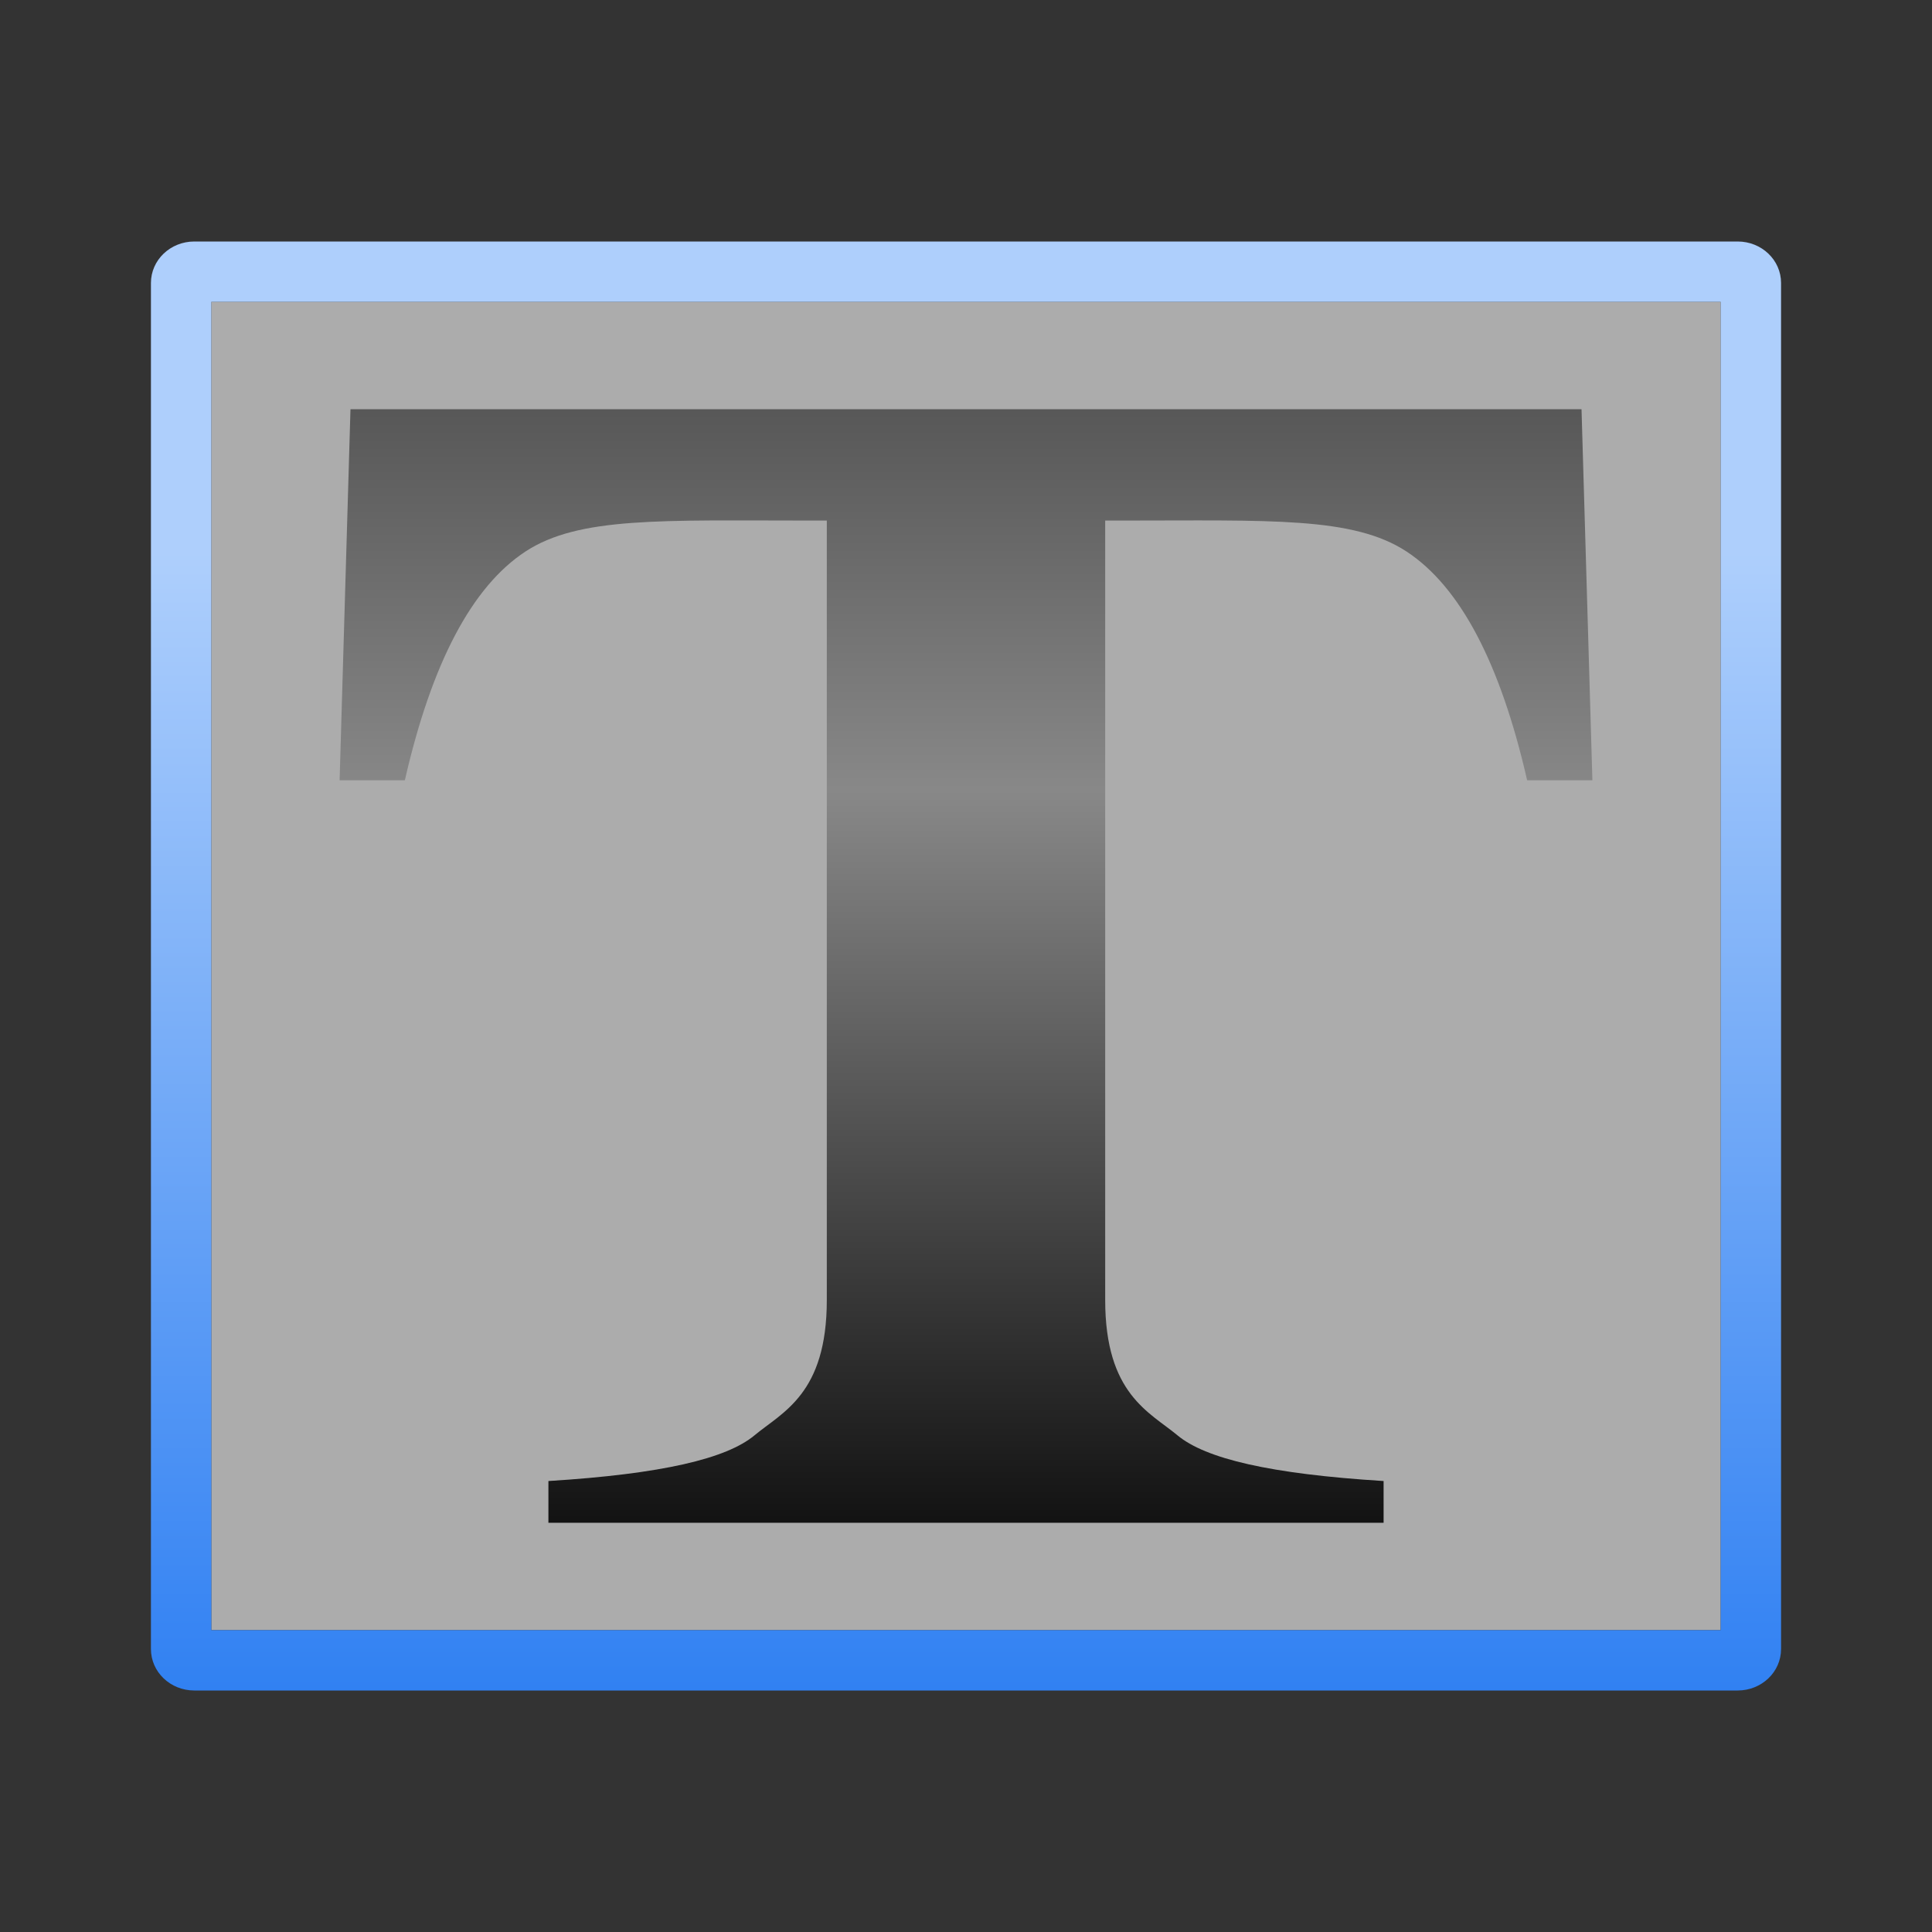 <?xml version="1.0" encoding="UTF-8" standalone="no"?>
<!-- Created with Inkscape (http://www.inkscape.org/) -->

<svg
   xmlns:dc="http://purl.org/dc/elements/1.1/"
   xmlns:cc="http://creativecommons.org/ns#"
   xmlns:rdf="http://www.w3.org/1999/02/22-rdf-syntax-ns#"
   xmlns:svg="http://www.w3.org/2000/svg"
   xmlns="http://www.w3.org/2000/svg"
   xmlns:xlink="http://www.w3.org/1999/xlink"
   xmlns:sodipodi="http://sodipodi.sourceforge.net/DTD/sodipodi-0.dtd"
   xmlns:inkscape="http://www.inkscape.org/namespaces/inkscape"
   width="128"
   height="128"
   id="svg3408"
   sodipodi:version="0.32"
   inkscape:version="0.92.2 (unknown)"
   version="1.0"
   sodipodi:docname="textfittosizetool.svg"
   inkscape:output_extension="org.inkscape.output.svgz.inkscape"
   inkscape:export-filename="/home/rizmut/Dokumen/Rizmut/Github/libreoffice-style-karasa-jaga/build/images_karasa_Jaga/cmd/32/textfittosizetool.png"
   inkscape:export-xdpi="24"
   inkscape:export-ydpi="24">
  <rect width="100%" height="100%" fill="#333333" stroke="none"/>
  <defs
     id="defs3410">
    <inkscape:perspective
       sodipodi:type="inkscape:persp3d"
       inkscape:vp_x="0 : 64 : 1"
       inkscape:vp_y="0 : 1000 : 0"
       inkscape:vp_z="128 : 64 : 1"
       inkscape:persp3d-origin="64 : 42.666667 : 1"
       id="perspective62" />
    <linearGradient
       id="linearGradient3369">
      <stop
         style="stop-color:#ffffff;stop-opacity:1;"
         offset="0"
         id="stop3372" />
      <stop
         id="stop3374"
         offset="0.426"
         style="stop-color:#ffffff;stop-opacity:1;" />
      <stop
         id="stop3376"
         offset="0.589"
         style="stop-color:#f1f1f1;stop-opacity:1;" />
      <stop
         style="stop-color:#eaeaea;stop-opacity:1;"
         offset="0.802"
         id="stop3378" />
      <stop
         style="stop-color:#dfdfdf;stop-opacity:1;"
         offset="1"
         id="stop3384" />
    </linearGradient>
    <linearGradient
       id="linearGradient7422">
      <stop
         id="stop7424"
         offset="0"
         style="stop-color:#b4b4b6;stop-opacity:1;" />
      <stop
         style="stop-color:#9c9ca1;stop-opacity:1;"
         offset="0.5"
         id="stop5348" />
      <stop
         style="stop-color:#cdcdd1;stop-opacity:1;"
         offset="1"
         id="stop7426" />
    </linearGradient>
    <linearGradient
       id="linearGradient2399">
      <stop
         style="stop-color:#0968ef;stop-opacity:1;"
         offset="0"
         id="stop2401" />
      <stop
         style="stop-color:#aecffc;stop-opacity:1;"
         offset="1"
         id="stop2403" />
    </linearGradient>
    <radialGradient
       gradientUnits="userSpaceOnUse"
       gradientTransform="matrix(0.979,0,0,0.973,133,20.876)"
       r="55.148"
       cy="-0.215"
       cx="48"
       id="radialGradient3564">
      <stop
         id="stop3082"
         style="stop-color:#72D13D"
         offset="0" />
      <stop
         id="stop3084"
         style="stop-color:#35AC1C"
         offset="0.355" />
      <stop
         id="stop3086"
         style="stop-color:#0F9508"
         offset="0.619" />
      <stop
         id="stop3088"
         style="stop-color:#008C00"
         offset="0.757" />
      <stop
         id="stop3090"
         style="stop-color:#007A00"
         offset="1" />
    </radialGradient>
    <inkscape:perspective
       id="perspective3626"
       inkscape:persp3d-origin="0.5 : 0.33333333 : 1"
       inkscape:vp_z="1 : 0.5 : 1"
       inkscape:vp_y="0 : 1000 : 0"
       inkscape:vp_x="0 : 0.5 : 1"
       sodipodi:type="inkscape:persp3d" />
    <linearGradient
       inkscape:collect="always"
       xlink:href="#linearGradient2399-0"
       id="linearGradient3738-5"
       gradientUnits="userSpaceOnUse"
       x1="56"
       y1="124"
       x2="56"
       y2="24.585"
       gradientTransform="translate(-14,12)" />
    <linearGradient
       id="linearGradient2399-0">
      <stop
         style="stop-color:#0968ef;stop-opacity:1;"
         offset="0"
         id="stop2401-3" />
      <stop
         style="stop-color:#aecffc;stop-opacity:1;"
         offset="1"
         id="stop2403-6" />
    </linearGradient>
    <linearGradient
       id="linearGradient3369-0">
      <stop
         style="stop-color:#ffffff;stop-opacity:1;"
         offset="0"
         id="stop3372-6" />
      <stop
         id="stop3374-3"
         offset="0.426"
         style="stop-color:#ffffff;stop-opacity:1;" />
      <stop
         id="stop3376-2"
         offset="0.589"
         style="stop-color:#f1f1f1;stop-opacity:1;" />
      <stop
         style="stop-color:#eaeaea;stop-opacity:1;"
         offset="0.802"
         id="stop3378-0" />
      <stop
         style="stop-color:#dfdfdf;stop-opacity:1;"
         offset="1"
         id="stop3384-6" />
    </linearGradient>
    <linearGradient
       inkscape:collect="always"
       xlink:href="#linearGradient7422-5"
       id="linearGradient2457-1"
       gradientUnits="userSpaceOnUse"
       gradientTransform="matrix(0.12,0,0,0.182,2.347,-92.079)"
       x1="399.775"
       y1="1164.67"
       x2="399.775"
       y2="549.061" />
    <linearGradient
       id="linearGradient7422-5">
      <stop
         id="stop7424-5"
         offset="0"
         style="stop-color:#b4b4b6;stop-opacity:1;" />
      <stop
         style="stop-color:#9c9ca1;stop-opacity:1;"
         offset="0.5"
         id="stop5348-4" />
      <stop
         style="stop-color:#cdcdd1;stop-opacity:1;"
         offset="1"
         id="stop7426-7" />
    </linearGradient>
    <linearGradient
       y2="103.485"
       x2="9.692"
       y1="92.522"
       x1="45.05"
       gradientTransform="matrix(-1.7971526e-8,-0.489,0.287,0,41.593,107.889)"
       gradientUnits="userSpaceOnUse"
       id="linearGradient3675"
       xlink:href="#radialGradient3564-6"
       inkscape:collect="always" />
    <linearGradient
       y2="549.061"
       x2="399.775"
       y1="1164.67"
       x1="399.775"
       gradientTransform="matrix(0.12,0,0,0.182,-138.302,-106.938)"
       gradientUnits="userSpaceOnUse"
       id="linearGradient4697"
       xlink:href="#linearGradient7422-54"
       inkscape:collect="always" />
    <linearGradient
       y2="-22.602"
       x2="112"
       y1="124.239"
       x1="112"
       gradientTransform="matrix(1.065,0,0,1.333,-139.924,-36.192)"
       gradientUnits="userSpaceOnUse"
       id="linearGradient4694"
       xlink:href="#linearGradient3369-07"
       inkscape:collect="always" />
    <linearGradient
       y2="23.999"
       x2="51.931"
       y1="120"
       x1="51.931"
       gradientTransform="translate(-92.703,-14.859)"
       gradientUnits="userSpaceOnUse"
       id="linearGradient4673"
       xlink:href="#linearGradient2399-4"
       inkscape:collect="always" />
    <linearGradient
       y2="103.485"
       x2="9.692"
       y1="92.522"
       x1="45.05"
       gradientTransform="matrix(-1.7971526e-8,-0.489,0.287,0,41.593,107.889)"
       gradientUnits="userSpaceOnUse"
       id="linearGradient4661"
       xlink:href="#radialGradient3564-6"
       inkscape:collect="always" />
    <inkscape:perspective
       sodipodi:type="inkscape:persp3d"
       inkscape:vp_x="0 : 64 : 1"
       inkscape:vp_y="0 : 1000 : 0"
       inkscape:vp_z="128 : 64 : 1"
       inkscape:persp3d-origin="64 : 42.666667 : 1"
       id="perspective4596" />
    <linearGradient
       id="linearGradient3369-07">
      <stop
         style="stop-color:#ffffff;stop-opacity:1;"
         offset="0"
         id="stop3372-8" />
      <stop
         id="stop3374-6"
         offset="0.426"
         style="stop-color:#ffffff;stop-opacity:1;" />
      <stop
         id="stop3376-8"
         offset="0.589"
         style="stop-color:#f1f1f1;stop-opacity:1;" />
      <stop
         style="stop-color:#eaeaea;stop-opacity:1;"
         offset="0.802"
         id="stop3378-8" />
      <stop
         style="stop-color:#dfdfdf;stop-opacity:1;"
         offset="1"
         id="stop3384-4" />
    </linearGradient>
    <linearGradient
       id="linearGradient7422-54">
      <stop
         id="stop7424-7"
         offset="0"
         style="stop-color:#b4b4b6;stop-opacity:1;" />
      <stop
         style="stop-color:#9c9ca1;stop-opacity:1;"
         offset="0.5"
         id="stop5348-44" />
      <stop
         style="stop-color:#cdcdd1;stop-opacity:1;"
         offset="1"
         id="stop7426-3" />
    </linearGradient>
    <linearGradient
       id="linearGradient2399-4">
      <stop
         style="stop-color:#0968ef;stop-opacity:1;"
         offset="0"
         id="stop2401-5" />
      <stop
         style="stop-color:#aecffc;stop-opacity:1;"
         offset="1"
         id="stop2403-2" />
    </linearGradient>
    <radialGradient
       gradientUnits="userSpaceOnUse"
       gradientTransform="matrix(0.979,0,0,0.973,133,20.876)"
       r="55.148"
       cy="-0.215"
       cx="48"
       id="radialGradient3564-6">
      <stop
         id="stop3082-5"
         style="stop-color:#72D13D"
         offset="0" />
      <stop
         id="stop3084-6"
         style="stop-color:#35AC1C"
         offset="0.355" />
      <stop
         id="stop3086-9"
         style="stop-color:#0F9508"
         offset="0.619" />
      <stop
         id="stop3088-3"
         style="stop-color:#008C00"
         offset="0.757" />
      <stop
         id="stop3090-7"
         style="stop-color:#007A00"
         offset="1" />
    </radialGradient>
    <linearGradient
       y2="710.771"
       x2="267.062"
       y1="710.771"
       x1="261.132"
       gradientTransform="scale(1.122,0.892)"
       gradientUnits="userSpaceOnUse"
       id="linearGradient3778"
       xlink:href="#linearGradient2823"
       inkscape:collect="always" />
    <linearGradient
       id="linearGradient2823">
      <stop
         id="stop2825"
         offset="0"
         style="stop-color:#4d3719;stop-opacity:1;" />
      <stop
         id="stop2866"
         offset="0.7"
         style="stop-color:#ddae66;stop-opacity:1;" />
      <stop
         id="stop2827"
         offset="1"
         style="stop-color:#b2731c;stop-opacity:1;" />
    </linearGradient>
    <radialGradient
       id="radialGradient4506"
       cx="102"
       cy="112.305"
       r="139.559"
       gradientUnits="userSpaceOnUse">
      <stop
         offset="0"
         style="stop-color:#535557"
         id="stop4509" />
      <stop
         offset="0.041"
         style="stop-color:#898A8C"
         id="stop4511" />
      <stop
         offset="0.203"
         style="stop-color:#ECECEC"
         id="stop4513" />
      <stop
         offset="0.236"
         style="stop-color:#FAFAFA"
         id="stop4515" />
      <stop
         offset="0.272"
         style="stop-color:#FFFFFF"
         id="stop4517" />
      <stop
         offset="0.531"
         style="stop-color:#FAFAFA"
         id="stop4519" />
      <stop
         offset="0.845"
         style="stop-color:#EBECEC"
         id="stop4521" />
      <stop
         offset="1"
         style="stop-color:#E1E2E3"
         id="stop4523" />
    </radialGradient>
    <linearGradient
       inkscape:collect="always"
       xlink:href="#linearGradient3180"
       id="linearGradient3638"
       gradientUnits="userSpaceOnUse"
       gradientTransform="matrix(1.928,0,0,1.586,-59.374,-39.502)"
       x1="64"
       y1="22.506"
       x2="64"
       y2="93.318" />
    <linearGradient
       id="linearGradient3180">
      <stop
         style="stop-color:#1c1c1c;stop-opacity:1;"
         offset="0"
         id="stop3182" />
      <stop
         id="stop3188"
         offset="0.5"
         style="stop-color:#888888;stop-opacity:1;" />
      <stop
         style="stop-color:#000000;stop-opacity:1;"
         offset="1"
         id="stop3184" />
    </linearGradient>
  </defs>
  <sodipodi:namedview
     id="base"
     pagecolor="#ffffff"
     bordercolor="#666666"
     borderopacity="1.0"
     inkscape:pageopacity="0"
     inkscape:pageshadow="2"
     inkscape:zoom="2"
     inkscape:cx="0.094378656"
     inkscape:cy="62.146706"
     inkscape:document-units="px"
     inkscape:current-layer="layer1"
     height="128px"
     width="128px"
     showborder="true"
     inkscape:showpageshadow="true"
     showgrid="false"
     inkscape:window-width="1366"
     inkscape:window-height="741"
     inkscape:window-x="0"
     inkscape:window-y="0"
     showguides="true"
     inkscape:guide-bbox="true"
     inkscape:object-paths="true"
     inkscape:object-nodes="true"
     objecttolerance="16"
     gridtolerance="10000"
     guidetolerance="1"
     inkscape:grid-points="true"
     borderlayer="true"
     inkscape:window-maximized="1">
    <inkscape:grid
       type="xygrid"
       id="grid2372"
       spacingx="4"
       spacingy="4"
       empspacing="2"
       visible="true"
       enabled="true"
       originx="0"
       originy="0" />
    <inkscape:grid
       id="GridFromPre046Settings"
       type="xygrid"
       originx="0"
       originy="0"
       spacingx="4"
       spacingy="4"
       color="#0000ff"
       empcolor="#0000ff"
       opacity="0.2"
       empopacity="0.4"
       empspacing="2"
       visible="true"
       enabled="true" />
  </sodipodi:namedview>
  <g
     inkscape:label="Livello 1"
     inkscape:groupmode="layer"
     id="layer1">
    <rect
       style="opacity:0.628;fill:#f4f4f4;fill-opacity:1;stroke:none"
       id="rect4412"
       width="100"
       height="88"
       x="14"
       y="20" />
    <path
       style="fill:url(#linearGradient3738-5);fill-opacity:1;stroke:none"
       d="M 12.875,16 C 11.289,16 10,17.222 10,18.75 v 90.5 c 0,1.528 1.289,2.75 2.875,2.75 h 102.25 c 1.586,0 2.875,-1.222 2.875,-2.75 V 18.75 C 118,17.222 116.711,16 115.125,16 Z M 14,20 h 100 v 88 H 14 Z"
       id="rect3139"
       sodipodi:nodetypes="cccccccccccccc"
       inkscape:connector-curvature="0" />
    <g
       id="layer4"
       inkscape:label="box"
       style="display:inline"
       transform="matrix(0.936,0,0,0.937,-11.146,69.679)" />
    <g
       id="layer5"
       inkscape:label="zip_app"
       style="display:inline"
       transform="matrix(0.936,0,0,0.937,-11.146,69.679)" />
    <rect
       style="opacity:0.578;fill:#ffffff;fill-opacity:1;fill-rule:nonzero;stroke:none;stroke-width:3.632;stroke-linecap:round;stroke-linejoin:round;stroke-miterlimit:4;stroke-dasharray:none;stroke-dashoffset:4;stroke-opacity:1"
       id="rect1327"
       width="0.936"
       height="0"
       x="-92.103"
       y="12" />
    <rect
       style="opacity:0.578;fill:#ffffff;fill-opacity:1;fill-rule:nonzero;stroke:none;stroke-width:3.632;stroke-linecap:round;stroke-linejoin:round;stroke-miterlimit:4;stroke-dasharray:none;stroke-dashoffset:4;stroke-opacity:1"
       id="rect2482"
       width="0.936"
       height="0"
       x="-124.99"
       y="-13.804" />
    <g
       style="opacity:0.402"
       transform="matrix(-0.733,0,0,0.61,-2448.557,561.088)"
       id="g4640" />
    <g
       id="g4646"
       transform="matrix(-0.733,0,0,0.61,-2448.557,561.088)"
       style="opacity:0.402" />
    <g
       id="g4730"
       transform="matrix(0.936,0,0,0.61,548.326,567.957)"
       style="opacity:0.402" />
    <g
       style="opacity:0.402"
       transform="matrix(0.936,0,0,0.61,548.326,567.957)"
       id="g4748" />
    <rect
       style="opacity:0.578;fill:#ffffff;fill-opacity:1;fill-rule:nonzero;stroke:none"
       id="rect1327-9"
       width="1"
       height="0"
       x="391.745"
       y="87.043" />
    <g
       style="opacity:0.402"
       transform="matrix(-0.783,0,0,0.651,-2090.051,700.344)"
       id="g4640-2" />
    <g
       id="g4646-0"
       transform="matrix(-0.783,0,0,0.651,-2090.051,700.344)"
       style="opacity:0.402" />
    <g
       id="g4730-6"
       transform="matrix(1,0,0,0.651,1110.912,707.672)"
       style="opacity:0.402" />
    <g
       style="opacity:0.402"
       transform="matrix(1,0,0,0.651,1110.912,707.672)"
       id="g4748-8" />
    <g
       id="layer4-6"
       inkscape:label="box"
       style="display:inline"
       transform="matrix(0.936,0,0,0.937,123.95,60.863)" />
    <g
       id="layer5-6"
       inkscape:label="zip_app"
       style="display:inline"
       transform="matrix(0.936,0,0,0.937,123.95,60.863)" />
    <rect
       style="opacity:0.578;fill:#ffffff;fill-opacity:1;fill-rule:nonzero;stroke:none"
       id="rect1327-5"
       width="0.936"
       height="0"
       x="42.993"
       y="3.184" />
    <rect
       style="opacity:0.578;fill:#ffffff;fill-opacity:1;fill-rule:nonzero;stroke:none"
       id="rect2482-9"
       width="0.936"
       height="0"
       x="10.106"
       y="-22.62" />
    <g
       style="opacity:0.402"
       transform="matrix(-0.733,0,0,0.61,-2313.461,552.272)"
       id="g4640-5" />
    <g
       id="g4646-3"
       transform="matrix(-0.733,0,0,0.61,-2313.461,552.272)"
       style="opacity:0.402" />
    <g
       id="g4730-8"
       transform="matrix(0.936,0,0,0.61,683.422,559.141)"
       style="opacity:0.402" />
    <g
       style="opacity:0.402"
       transform="matrix(0.936,0,0,0.61,683.422,559.141)"
       id="g4748-6" />
    <path
       style="fill:url(#linearGradient3638);fill-opacity:1;stroke-width:1.031"
       d="M 23.22,27.111 22.5,51.694 h 4.323 c 1.781,-7.797 4.458,-12.841 7.997,-15.159 3.539,-2.315 9.027,-2.046 18.805,-2.046 h 1.153 v 51.644 c 0,6.228 -2.939,7.419 -4.791,8.963 -1.856,1.542 -6.12,2.558 -13.653,3.026 v 2.767 H 64 91.667 V 98.122 C 84.133,97.654 79.87,96.638 78.013,95.096 76.161,93.553 73.222,92.362 73.222,86.133 V 34.489 H 74.375 c 9.777,0 15.265,-0.268 18.805,2.046 3.539,2.318 6.216,7.362 7.997,15.159 H 105.5 L 104.78,27.111 H 64 Z"
       id="path2923"
       sodipodi:nodetypes="cccccccscccccsccccccccc"
       inkscape:connector-curvature="0" />
  </g>
</svg>
